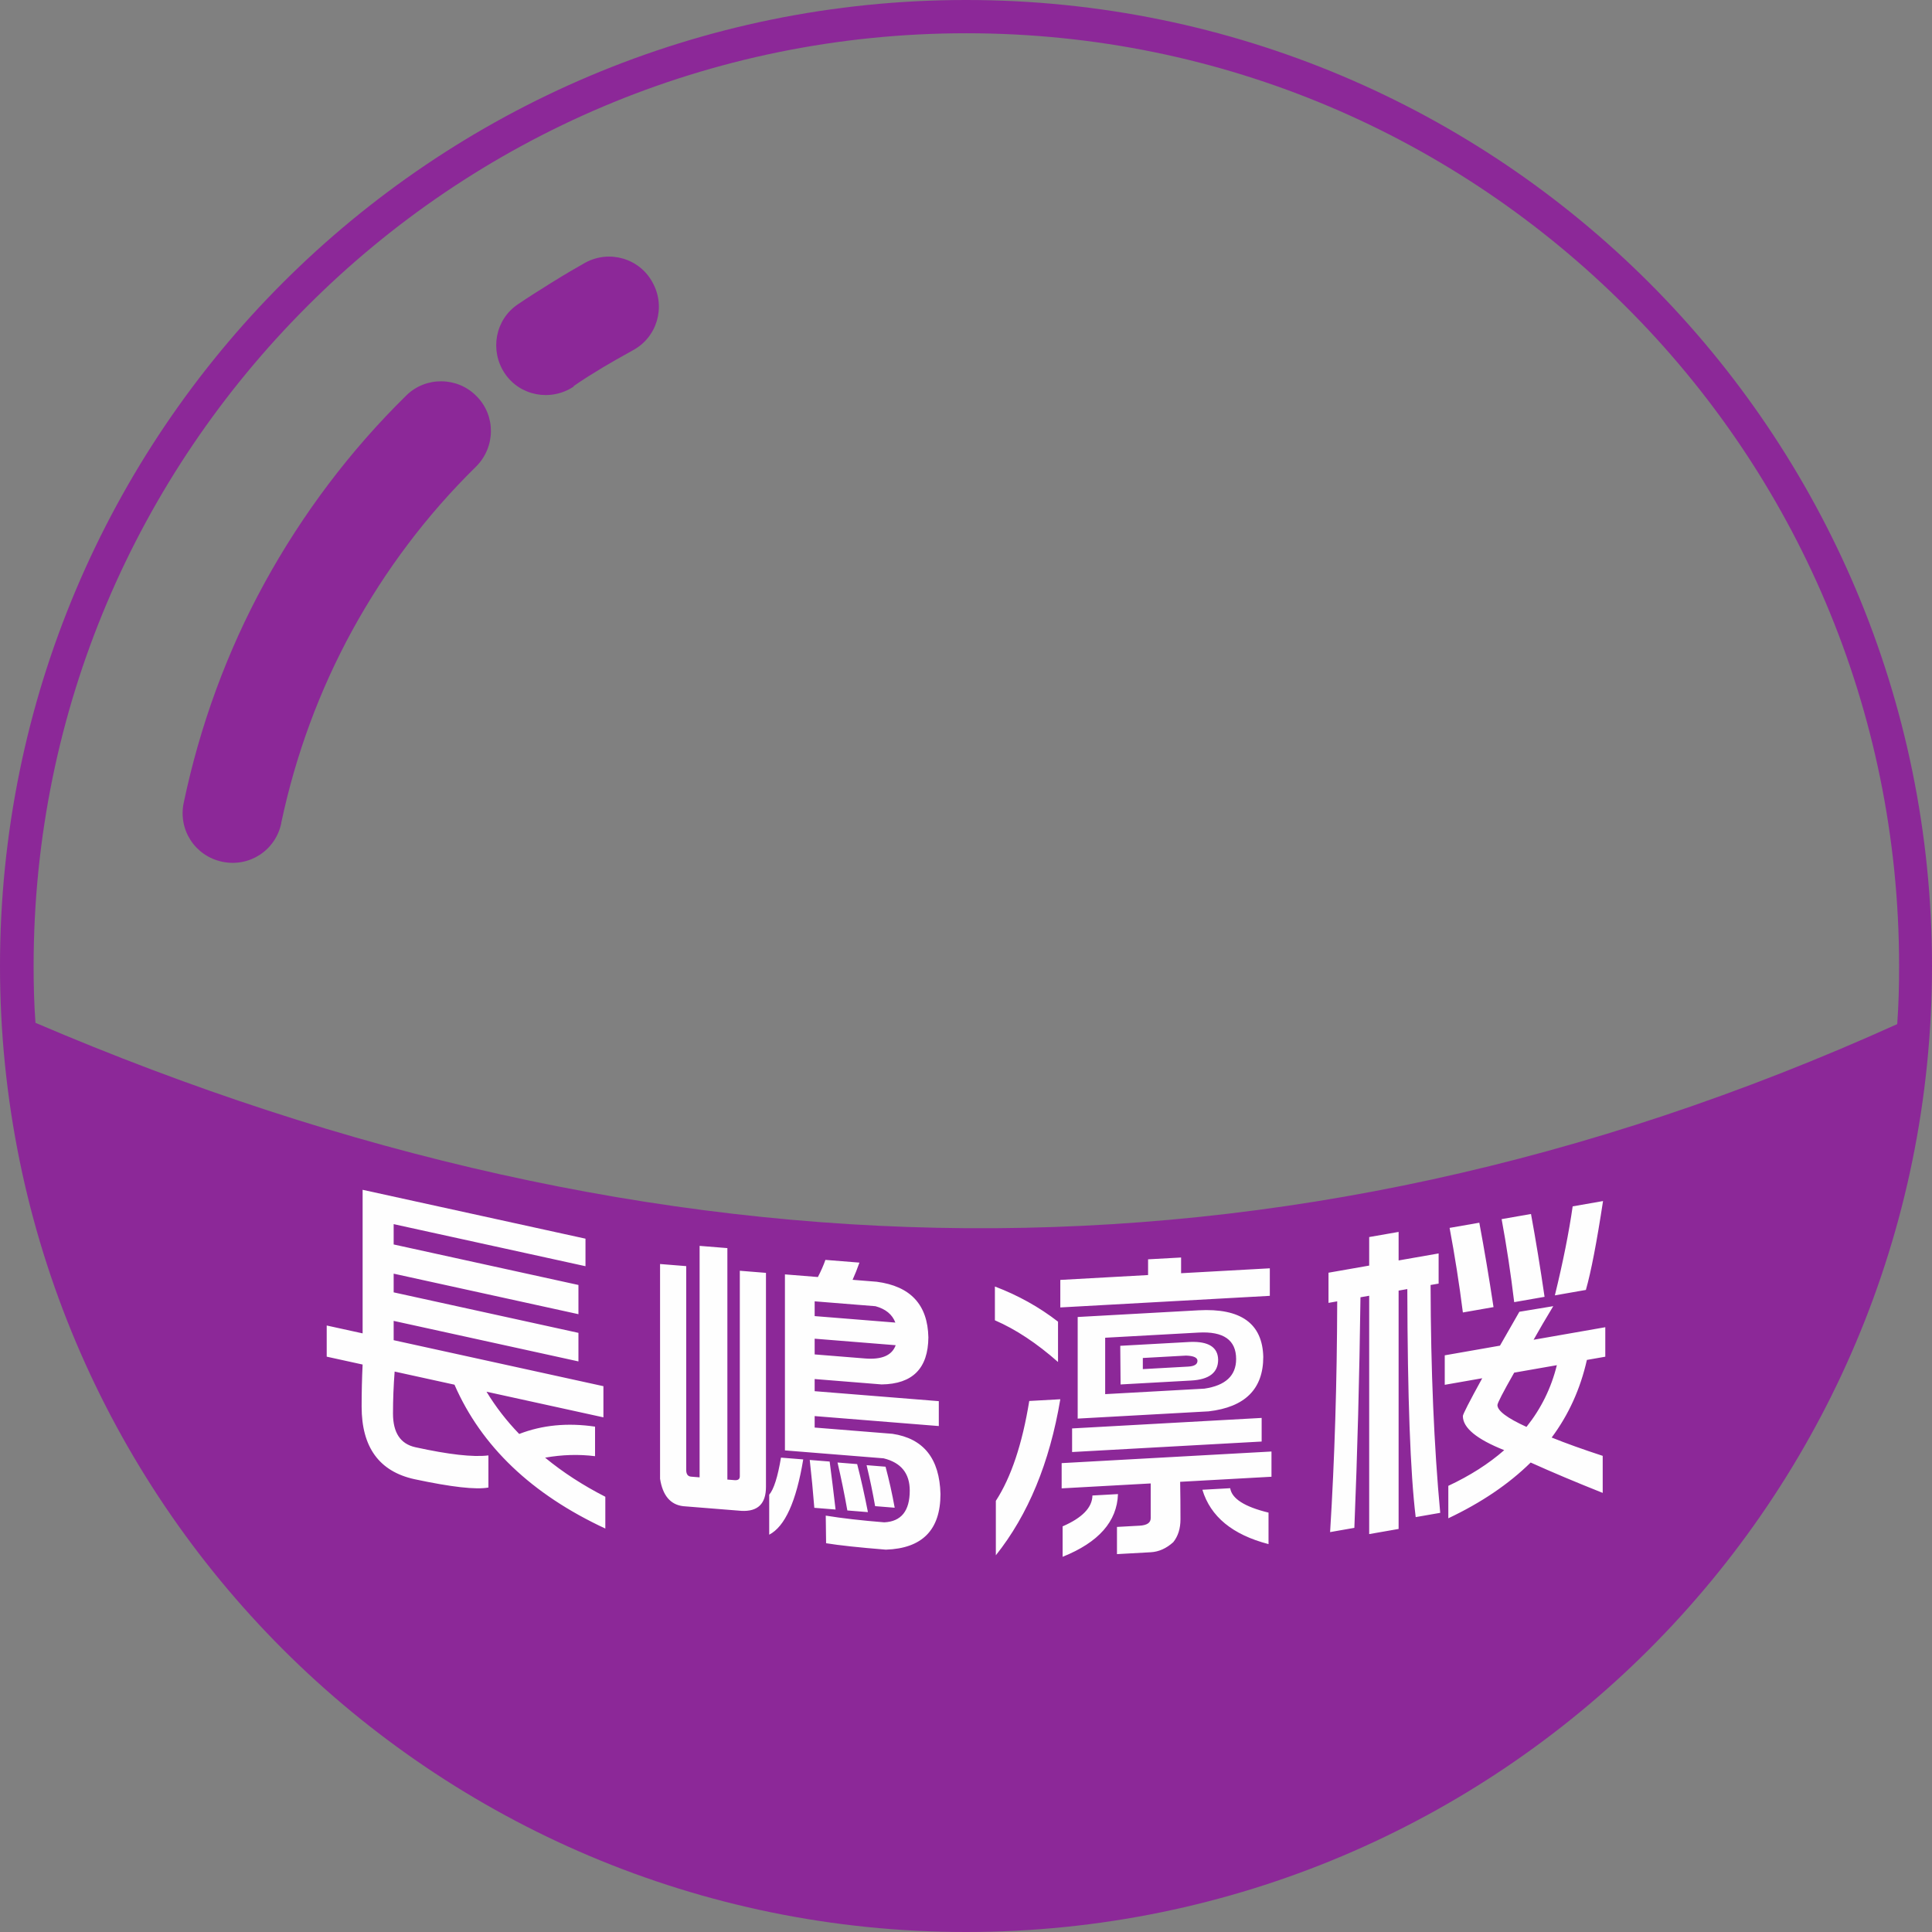 <?xml version="1.0" encoding="UTF-8"?>
<!DOCTYPE svg PUBLIC "-//W3C//DTD SVG 1.1//EN" "http://www.w3.org/Graphics/SVG/1.1/DTD/svg11.dtd">
<!-- Creator: CorelDRAW 2020 (64-Bit) -->
<svg xmlns="http://www.w3.org/2000/svg" xml:space="preserve" width="2550px" height="2550px" version="1.1" shape-rendering="geometricPrecision" text-rendering="geometricPrecision" image-rendering="optimizeQuality" fill-rule="evenodd" clip-rule="evenodd"
viewBox="0 0 1600.08 1600.08"
 xmlns:xlink="http://www.w3.org/1999/xlink"
 xmlns:xodm="http://www.corel.com/coreldraw/odm/2003">
 <rect x="0" y="0" width="1600.08" height="1600.08" fill="#808080" stroke="none"/>
 <g id="Layer_x0020_1">
  <g id="_2205487305728">
   <path fill="#8C2898" fill-rule="nonzero" d="M475.14 320.16c-18.96,12.59 -44.58,7.85 -57.16,-11.03 -12.59,-18.95 -7.85,-44.57 11.03,-57.16 8.66,-5.92 18.14,-11.85 27.62,-17.77 11.4,-7.11 20.88,-12.59 27.98,-16.59 20.14,-11.03 45.32,-3.55 55.98,16.59 11.03,20.14 3.56,45.31 -16.58,55.98 -10.67,5.92 -18.96,10.66 -24.88,14.21 -7.85,4.74 -16.14,9.85 -24.07,15.4l0 0.37 0.08 0zm324.9 -320.16c220.8,0 421.16,89.52 565.84,234.2 144.68,144.68 234.2,345.04 234.2,565.84 0,220.8 -89.52,421.16 -234.2,565.84 -144.68,144.68 -345.04,234.2 -565.84,234.2 -220.8,0 -421.16,-89.52 -565.84,-234.2 -144.68,-144.68 -234.2,-345.04 -234.2,-565.84 0,-220.8 89.52,-421.16 234.2,-565.84 144.68,-144.68 345.04,-234.2 565.84,-234.2zm-770.94 846.98c514.23,220.06 1028.02,233.46 1542.18,1.19 1.18,-16.14 1.55,-31.92 1.55,-48.13 0,-213.32 -86.33,-406.57 -226.35,-546.15 -140.02,-140.01 -332.82,-226.35 -546.14,-226.35 -213.32,0 -406.58,86.34 -546.15,226.35 -140.01,140.02 -226.35,332.83 -226.35,546.15 0,15.77 0.37,31.54 1.56,47.31l-0.37 -0.37 0.07 0zm203.84 -165.19c-4.74,22.51 -26.43,36.65 -48.87,31.91 -22.51,-4.73 -36.65,-26.43 -31.91,-48.86 13.4,-63.9 35.91,-125.43 67.01,-182.15 31.17,-56.79 70.56,-109.22 117.13,-154.97 16.15,-16.15 42.58,-15.78 58.35,0.37 16.14,16.14 15.77,42.2 -0.37,58.34 -41.02,40.21 -75.3,85.97 -102.55,135.65 -27.17,49.68 -46.94,103.29 -58.79,159.34l0 0.37 0 0z"/>
   <path fill="#FEFEFE" fill-rule="nonzero" d="M484.9 1025.87l0 22.8 -158.87 -34.84 0 16.83 153.03 33.55 0 24.19 -153.03 -33.56 0 15.48 153.03 33.55 0 23.64 -153.03 -33.56 0 15.99 173.72 38.09 0 25.81 -96.82 -21.23c7.6,12.51 16.61,24.17 27.07,34.99 19.1,-7.4 40.05,-9.43 62.82,-6.06l0 24.47c-13.4,-1.69 -27.2,-1.28 -41.37,1.22 14.71,12.12 31.32,22.9 49.88,32.39l0 26.32c-61.01,-28.39 -102.66,-68.11 -124.93,-119.14l-49.56 -10.87c-0.91,11.76 -1.36,23.34 -1.36,34.73 0,15.95 6.2,25.23 18.56,27.94 27.61,6.05 47.75,8.34 60.47,6.77l0 26.6c-10.23,1.93 -30.64,-0.37 -61.24,-6.9 -29.19,-6.4 -43.77,-26.46 -43.77,-60.1 0,-11.96 0.27,-23.58 0.82,-34.86l-29.74 -6.52 0 -25.81 29.74 6.52 0 -118.9 184.58 40.47zm198.71 17.57l28.18 2.26c-1.8,5.1 -3.7,9.86 -5.68,14.24l20 1.6c27.99,3.69 42.22,19.01 42.77,46.07 -0.19,25.66 -13.07,38.66 -38.71,38.97l-55.47 -4.46 0 10.06 102.82 8.25 0 20.62 -102.82 -8.25 0 9.5 64.39 5.17c25.82,3.88 39.07,20.51 39.81,49.91 0,29.65 -15.06,45.03 -45.22,46.04 -22.35,-1.79 -38.89,-3.59 -49.51,-5.32l-0.28 -22.87c13.35,2.19 29.52,4.04 48.45,5.56 14.09,-0.67 21.11,-9.47 21.11,-26.29 0,-14.28 -7.2,-23.19 -21.66,-26.72l-81.71 -6.56 0 -145.78 27.3 2.19c2.54,-4.89 4.62,-9.59 6.23,-14.19zm41.44 38.36l-50.35 -4.04 0 12.23 66.84 5.37c-2.55,-6.74 -8.04,-11.26 -16.49,-13.56zm16.76 32.3l-67.11 -5.39 0 13.02 41.66 3.35c13.9,1.12 22.4,-2.51 25.45,-10.98zm-71.18 95.03l16.49 1.32c1.67,12.6 3.28,25.89 4.9,39.74l-17.6 -1.42c-1.06,-13.47 -2.35,-26.69 -3.79,-39.64zm23.01 2.12l16.26 1.31c3.23,12.54 6.18,25.84 8.91,39.78l-17.04 -1.37c-2.36,-13.4 -5.09,-26.64 -8.13,-39.72zm24.06 2.21l15.71 1.26c2.91,10.9 5.45,22.22 7.57,33.98l-16.21 -1.31c-1.99,-11.37 -4.34,-22.68 -7.07,-33.93zm-70.9 -6.25l18.43 1.48c-5.77,34.85 -15.15,55.6 -28.18,62.34l0 -33.13c3.79,-4.38 7.07,-14.64 9.75,-30.69zm-67.39 -175.38l23 1.85 0 191.7 5.96 0.48c2.91,0.23 4.34,-0.85 4.34,-3.22l0 -170.2 21.66 1.74 0 177.29c0,13.95 -6.79,20.54 -20.32,19.82l-48.18 -3.86c-10.62,-1.23 -17.04,-8.83 -19.21,-22.72l0 -177.85 21.66 1.74 0 168.86c0,3.43 1.34,5.29 4.07,5.51l7.02 0.57 0 -191.71zm371.43 11.14l27.34 -1.51 0 13.02 73.48 -4.07 0 22.8 -173.51 9.61 0 -22.8 72.69 -4.03 0 -13.02zm-71.58 168.79l173.78 -9.62 0 20.9 -75.64 4.19c0.18,9.76 0.27,20.05 0.27,30.94 0,7.78 -1.99,14.1 -5.97,19.05 -5.78,5.23 -12.03,7.99 -18.69,8.35l-27.94 1.55 0 -22.52 18.69 -1.03c6.15,-0.34 9.25,-2.42 9.25,-6.22 0,-9.22 0,-18.81 0,-28.77l-73.75 4.08 0 -20.9zm106.56 -100.38c15.17,-0.52 22.85,4.43 23.04,14.71 0,10.7 -7.45,16.44 -22.26,17.26l-58.53 3.25 -0.27 -32.01 58.02 -3.21zm-39.33 22.52l37.43 -2.08c5.23,-0.28 7.82,-1.86 7.82,-4.78 0,-2.69 -3.15,-4.14 -9.49,-4.34l-35.76 1.98 0 9.22zm-58.58 49.12l156.99 -8.7 0 19.56 -156.99 8.69 0 -19.55zm-35.48 -22.74l25.72 -1.42c-8.84,52.62 -26.65,95.68 -53.39,129.23l0 -45.09c12.67,-19.51 21.88,-47.08 27.67,-82.72zm-28.46 -94.8c19.16,7.28 36.6,16.97 52.28,29.12l0 33.41c-17.53,-15.48 -34.93,-27.03 -52.28,-34.55l0 -27.98zm80.78 173.09l21.15 -1.17c-0.74,22.65 -16.01,40 -45.85,51.94l0 -25.21c16.28,-7.07 24.52,-15.58 24.7,-25.56zm91.06 -4.76l23.04 -1.28c1.3,8.59 11.85,15.38 31.74,20.21l0 26.09c-29.84,-7.76 -48.07,-22.78 -54.78,-45.02zm-3.24 -148.62c35.07,-1.94 52.98,10.92 53.67,38.55 0,26.64 -15.08,41.66 -45.25,45.14l-108.45 6 0 -84.15 100.03 -5.54zm-77.27 69.43l82.18 -4.55c17.49,-2.59 26.28,-10.77 26.28,-24.53 0,-15.75 -10.42,-23.06 -31.19,-21.9l-77.27 4.27 0 46.71zm285.25 -137.68l24.61 -4.3c4.1,21.89 8.03,45.21 11.77,69.9l-25.38 4.44c-3.05,-23.93 -6.71,-47.25 -11,-70.04zm43.09 -7.26l24.33 -4.26c3.93,21.37 7.67,44.26 11.23,68.61l-25.15 4.4c-2.83,-23.55 -6.3,-46.48 -10.41,-68.75zm58.84 -10.57l25.15 -4.4c-5.2,34.04 -9.91,58.59 -14.2,73.61l-25.69 4.5c6.8,-27.79 11.68,-52.37 14.74,-73.71zm-105.94 123.36l45.73 -8.01c4.84,-8.44 10.18,-17.81 16.07,-28.06l28.07 -4.64c-6.25,10.32 -11.68,19.61 -16.29,27.83l59.38 -10.39 0 24.42 -15.24 2.67c-5.39,23.92 -15.07,45.36 -29.17,64.27 11.96,4.82 26.02,9.86 42.27,15.17l0 30.68c-22.14,-8.82 -42,-17.16 -59.66,-25.15 -18.17,17.87 -40.9,33.25 -68.2,46.18l0 -26.88c17.99,-8.42 33.42,-18.26 46.29,-29.55 -22.82,-9.07 -34.24,-18.48 -34.24,-28.25 0,-1.44 5.34,-11.87 16.03,-31.31l-31.04 5.44 0 -24.42zm67.69 59.28c12.09,-15.14 20.49,-32.18 25.15,-51.11l-35.33 6.18c-9.27,16.27 -13.88,25.23 -13.88,26.85 0,4.73 7.99,10.74 24.06,18.08zm-163.96 -127.7l33.69 -5.9 0 -23.63 24.37 -4.26 0 23.63 33.14 -5.8 0 24.98 -6.66 1.16c0.18,70.54 2.83,133.47 7.98,188.69l-20.31 3.55c-4.47,-36.52 -6.75,-99.46 -6.94,-188.87l-7.21 1.27 0 197.4 -24.37 4.26 0 -197.4 -7.21 1.26c-0.87,65.86 -2.56,129.5 -5.07,190.97l-20.09 3.52c3.75,-60.25 5.71,-123.94 5.89,-191.12l-7.21 1.27 0 -24.98z"/>
  </g>
 </g>
</svg>

